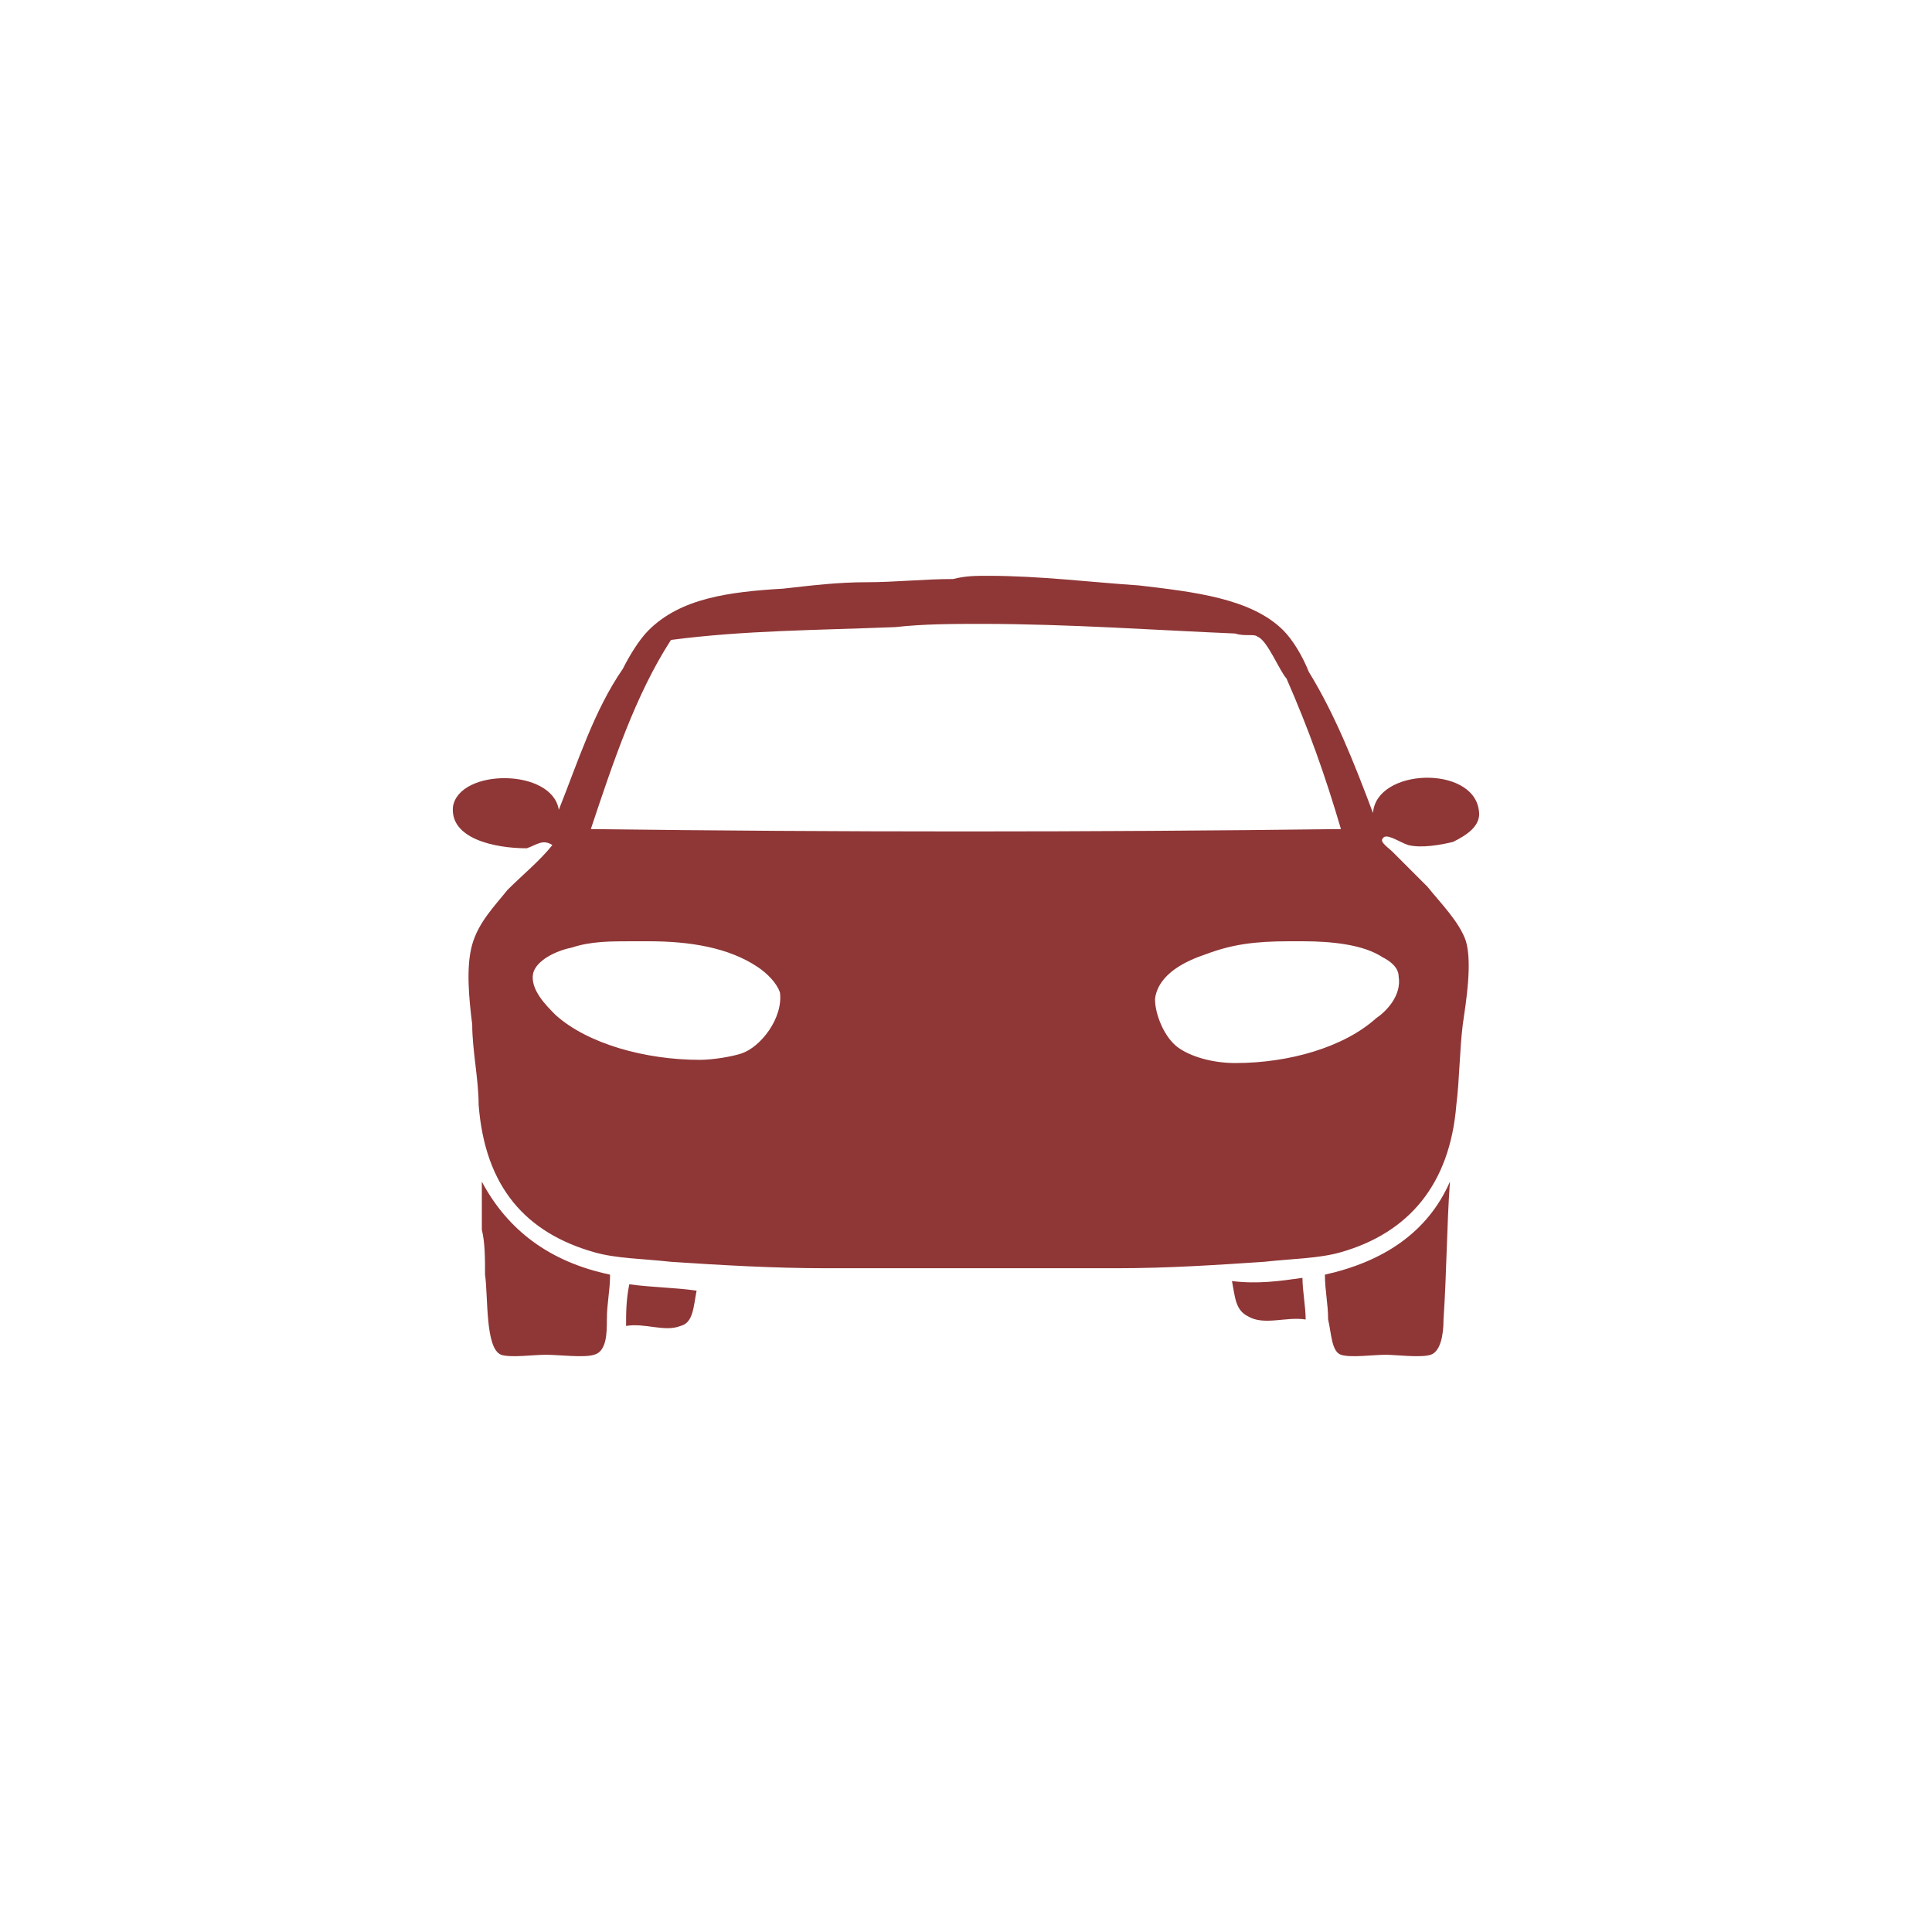 <?xml version="1.0" encoding="utf-8"?>
<svg xmlns="http://www.w3.org/2000/svg" height="128" width="128" viewBox="0 0 128 128">
  <g>
    <path id="path1" transform="rotate(0,64,64) translate(30,38.149) scale(2.125,2.125)  " fill="#8F3636" d="M5.502,22.088C6.202,22.187 6.902,22.187 7.601,22.287 7.501,22.787 7.501,23.287 7.101,23.387 6.602,23.587 6.002,23.287 5.402,23.387 5.402,22.987 5.402,22.587 5.502,22.088z M26.49,21.888C26.49,22.287 26.59,22.787 26.59,23.187 25.991,23.087 25.291,23.387 24.791,23.087 24.392,22.887 24.392,22.487 24.292,21.988 25.091,22.088 25.791,21.988 26.49,21.888z M31.088,18.889C30.988,20.289 30.988,21.688 30.888,23.187 30.888,23.687 30.788,24.186 30.488,24.286 30.188,24.386 29.389,24.286 29.089,24.286 28.689,24.286 27.99,24.386 27.69,24.286 27.39,24.186 27.39,23.587 27.29,23.187 27.29,22.687 27.19,22.287 27.19,21.788 28.989,21.388 30.388,20.488 31.088,18.889z M0.905,18.889C1.704,20.389 3.004,21.388 4.903,21.788 4.903,22.287 4.803,22.687 4.803,23.187 4.803,23.587 4.803,24.186 4.403,24.286 4.103,24.386 3.304,24.286 2.904,24.286 2.504,24.286 1.804,24.386 1.505,24.286 1.005,24.086 1.105,22.487 1.005,21.788 1.005,21.288 1.005,20.788 0.905,20.389z M26.091,11.394C24.991,11.394 24.292,11.494 23.492,11.793 22.893,11.993 21.993,12.393 21.893,13.193 21.893,13.692 22.193,14.392 22.593,14.692 22.992,14.992 23.692,15.191 24.392,15.191 26.091,15.191 27.79,14.692 28.789,13.792 29.089,13.592 29.589,13.093 29.489,12.493 29.489,12.193 29.189,11.993 28.989,11.893 28.389,11.494 27.39,11.394 26.49,11.394z M5.602,11.394C4.903,11.394 4.303,11.394 3.703,11.593 3.204,11.693 2.604,11.993 2.504,12.393 2.404,12.893 2.904,13.392 3.204,13.692 4.203,14.592 6.002,15.091 7.701,15.091 8.101,15.091 8.701,14.992 9,14.892 9.6,14.692 10.3,13.792 10.2,12.993 10.1,12.693 9.8,12.393 9.5,12.193 8.601,11.593 7.401,11.394 6.102,11.394z M16.496,1.499C15.597,1.499 14.697,1.499 13.798,1.599 11.299,1.699 9.1,1.699 6.802,1.999 5.702,3.698 5.003,5.797 4.303,7.896 11.999,7.995 19.894,7.995 27.69,7.896 27.19,6.197 26.69,4.797 25.991,3.198 25.791,2.998 25.391,1.999 25.091,1.899 24.991,1.799 24.691,1.899 24.392,1.799 21.993,1.699 19.195,1.499 16.496,1.499z M16.696,2.7739588E-10C18.295,-1.2416422E-07 19.894,0.2 21.393,0.3 23.092,0.5 24.891,0.7 25.891,1.699 26.191,1.999 26.49,2.499 26.69,2.998 27.49,4.298 28.09,5.797 28.689,7.396 28.789,5.997 31.788,5.897 31.987,7.296 32.087,7.796 31.588,8.095 31.188,8.295 30.788,8.395 30.188,8.495 29.789,8.395 29.489,8.295 29.089,7.995 28.989,8.195 28.889,8.295 29.189,8.495 29.289,8.595 29.689,8.995 29.989,9.295 30.388,9.695 30.788,10.194 31.388,10.794 31.588,11.394 31.788,12.093 31.588,13.293 31.488,13.992 31.388,14.792 31.388,15.691 31.288,16.491 31.088,18.989 29.789,20.488 27.69,21.088 26.99,21.288 26.191,21.288 25.291,21.388 23.792,21.488 22.293,21.588 20.694,21.588L20.594,21.588 11.699,21.588 11.599,21.588C10,21.588 8.301,21.488 6.802,21.388 5.902,21.288 5.103,21.288 4.403,21.088 2.304,20.488 1.005,19.089 0.805,16.491 0.805,15.691 0.605,14.792 0.605,13.992 0.505,13.193 0.405,12.193 0.605,11.494 0.805,10.794 1.305,10.294 1.704,9.794 2.204,9.295 2.704,8.895 3.104,8.395 2.804,8.195 2.604,8.395 2.304,8.495 1.305,8.495 -0.095,8.195 0.005,7.196 0.205,5.997 3.104,5.997 3.304,7.296 3.903,5.797 4.403,4.198 5.302,2.898 5.502,2.499 5.802,1.999 6.102,1.699 7.101,0.7 8.601,0.5 10.3,0.4 11.199,0.3 11.999,0.2 12.898,0.2 13.798,0.2 14.697,0.1 15.597,0.1 15.996,-1.2416422E-07 16.296,-1.2416422E-07 16.696,2.7739588E-10z" />
  </g>
</svg>


